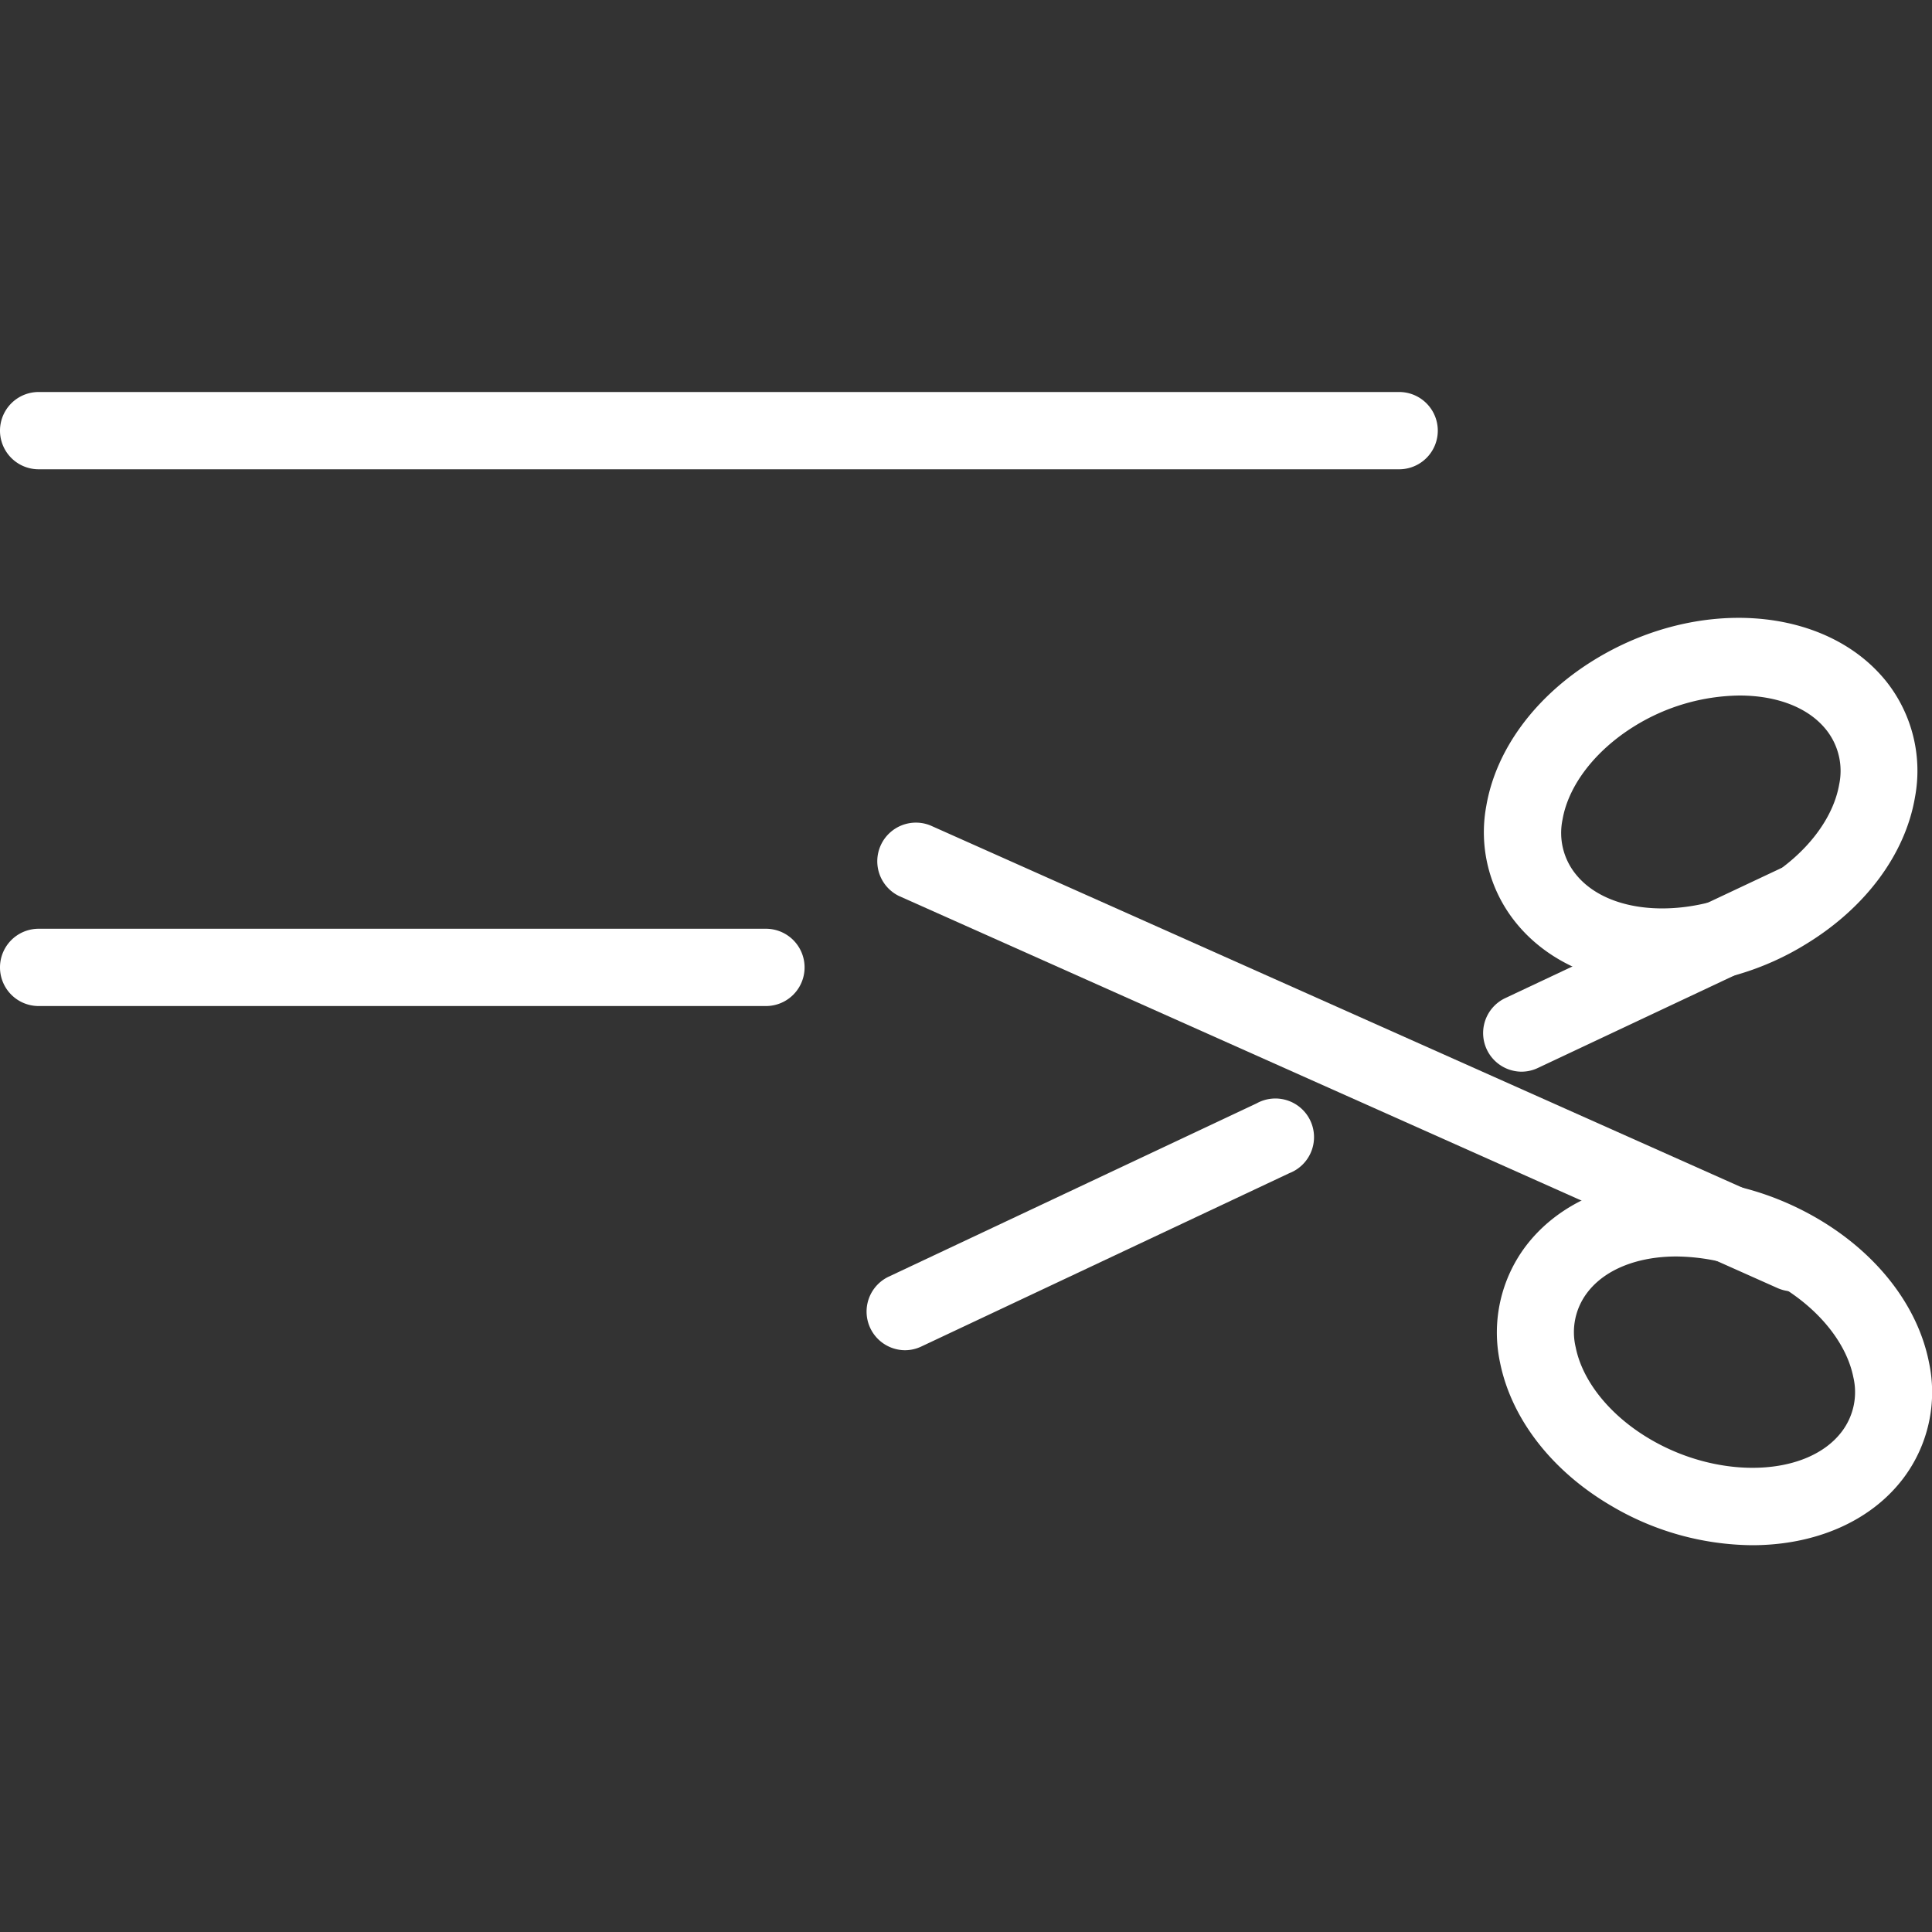 <svg id="Capa_1" data-name="Capa 1" xmlns="http://www.w3.org/2000/svg" viewBox="0 0 400 400"><rect x="0" y="0" width="400" height="400" fill="#333333" stroke="none"/><defs><style>.cls-1{fill:#FFFFFF;}</style></defs><path class="cls-1" d="M289.68,97.16H8a8,8,0,1,1,0-16H289.68a8,8,0,0,1,0,16Z"/><path class="cls-1" d="M158.58,208.29H8a8,8,0,1,1,0-16H158.58a8,8,0,1,1,0,16Z"/><path class="cls-1" d="M371.32,267.38a8.18,8.18,0,0,1-3.26-.68L186.11,185.5a8,8,0,0,1,6.52-14.6l182,81.19a8,8,0,0,1-3.26,15.29Z"/><path class="cls-1" d="M362.74,319.92a58.17,58.17,0,0,1-29.1-8.13c-12.33-7.2-20.74-18.05-23.08-29.73a29.71,29.71,0,0,1,5.29-24c12.08-16,38.6-18.53,60.45-5.77,12.34,7.22,20.75,18.06,23.07,29.75a29.61,29.61,0,0,1-5.29,24C387.17,315.18,375.54,319.92,362.74,319.92Zm-15.66-59.78c-7.81,0-14.74,2.55-18.48,7.52a13.5,13.5,0,0,0-2.37,11.28c1.42,7.1,7.2,14.23,15.47,19.06,14.43,8.46,32.59,7.72,39.64-1.62a13.52,13.52,0,0,0,2.37-11.26c-1.42-7.1-7.21-14.24-15.49-19.08A42.55,42.55,0,0,0,347.08,260.14Z"/><path class="cls-1" d="M315,221.88a8,8,0,0,1-3.4-15.21l57.06-26.88a8,8,0,0,1,6.8,14.45l-57.06,26.87A7.91,7.91,0,0,1,315,221.88Z"/><path class="cls-1" d="M187.35,279.55a8,8,0,0,1-3.4-15.21l76.2-35.89a8,8,0,1,1,6.8,14.44l-76.2,35.89A7.91,7.91,0,0,1,187.35,279.55Z"/><path class="cls-1" d="M344.27,204.08c-12.32,0-23.61-4.49-30.55-13.21a29.75,29.75,0,0,1-6-24c2-11.7,10.13-22.7,22.23-30.17,21.42-13.23,48-11.31,60.59,4.39a29.76,29.76,0,0,1,5.93,24c-2,11.7-10.14,22.7-22.23,30.17v0A57.75,57.75,0,0,1,344.27,204.08Zm25.82-15.58h0ZM360.14,144a42.23,42.23,0,0,0-21.75,6.35c-8.08,5-13.65,12.21-14.88,19.31a13.59,13.59,0,0,0,2.69,11.28c7.31,9.22,25.52,9.53,39.7.8,8.08-5,13.64-12.22,14.88-19.32a13.66,13.66,0,0,0-2.67-11.31C374.32,146.35,367.66,144,360.14,144Z"/></svg>